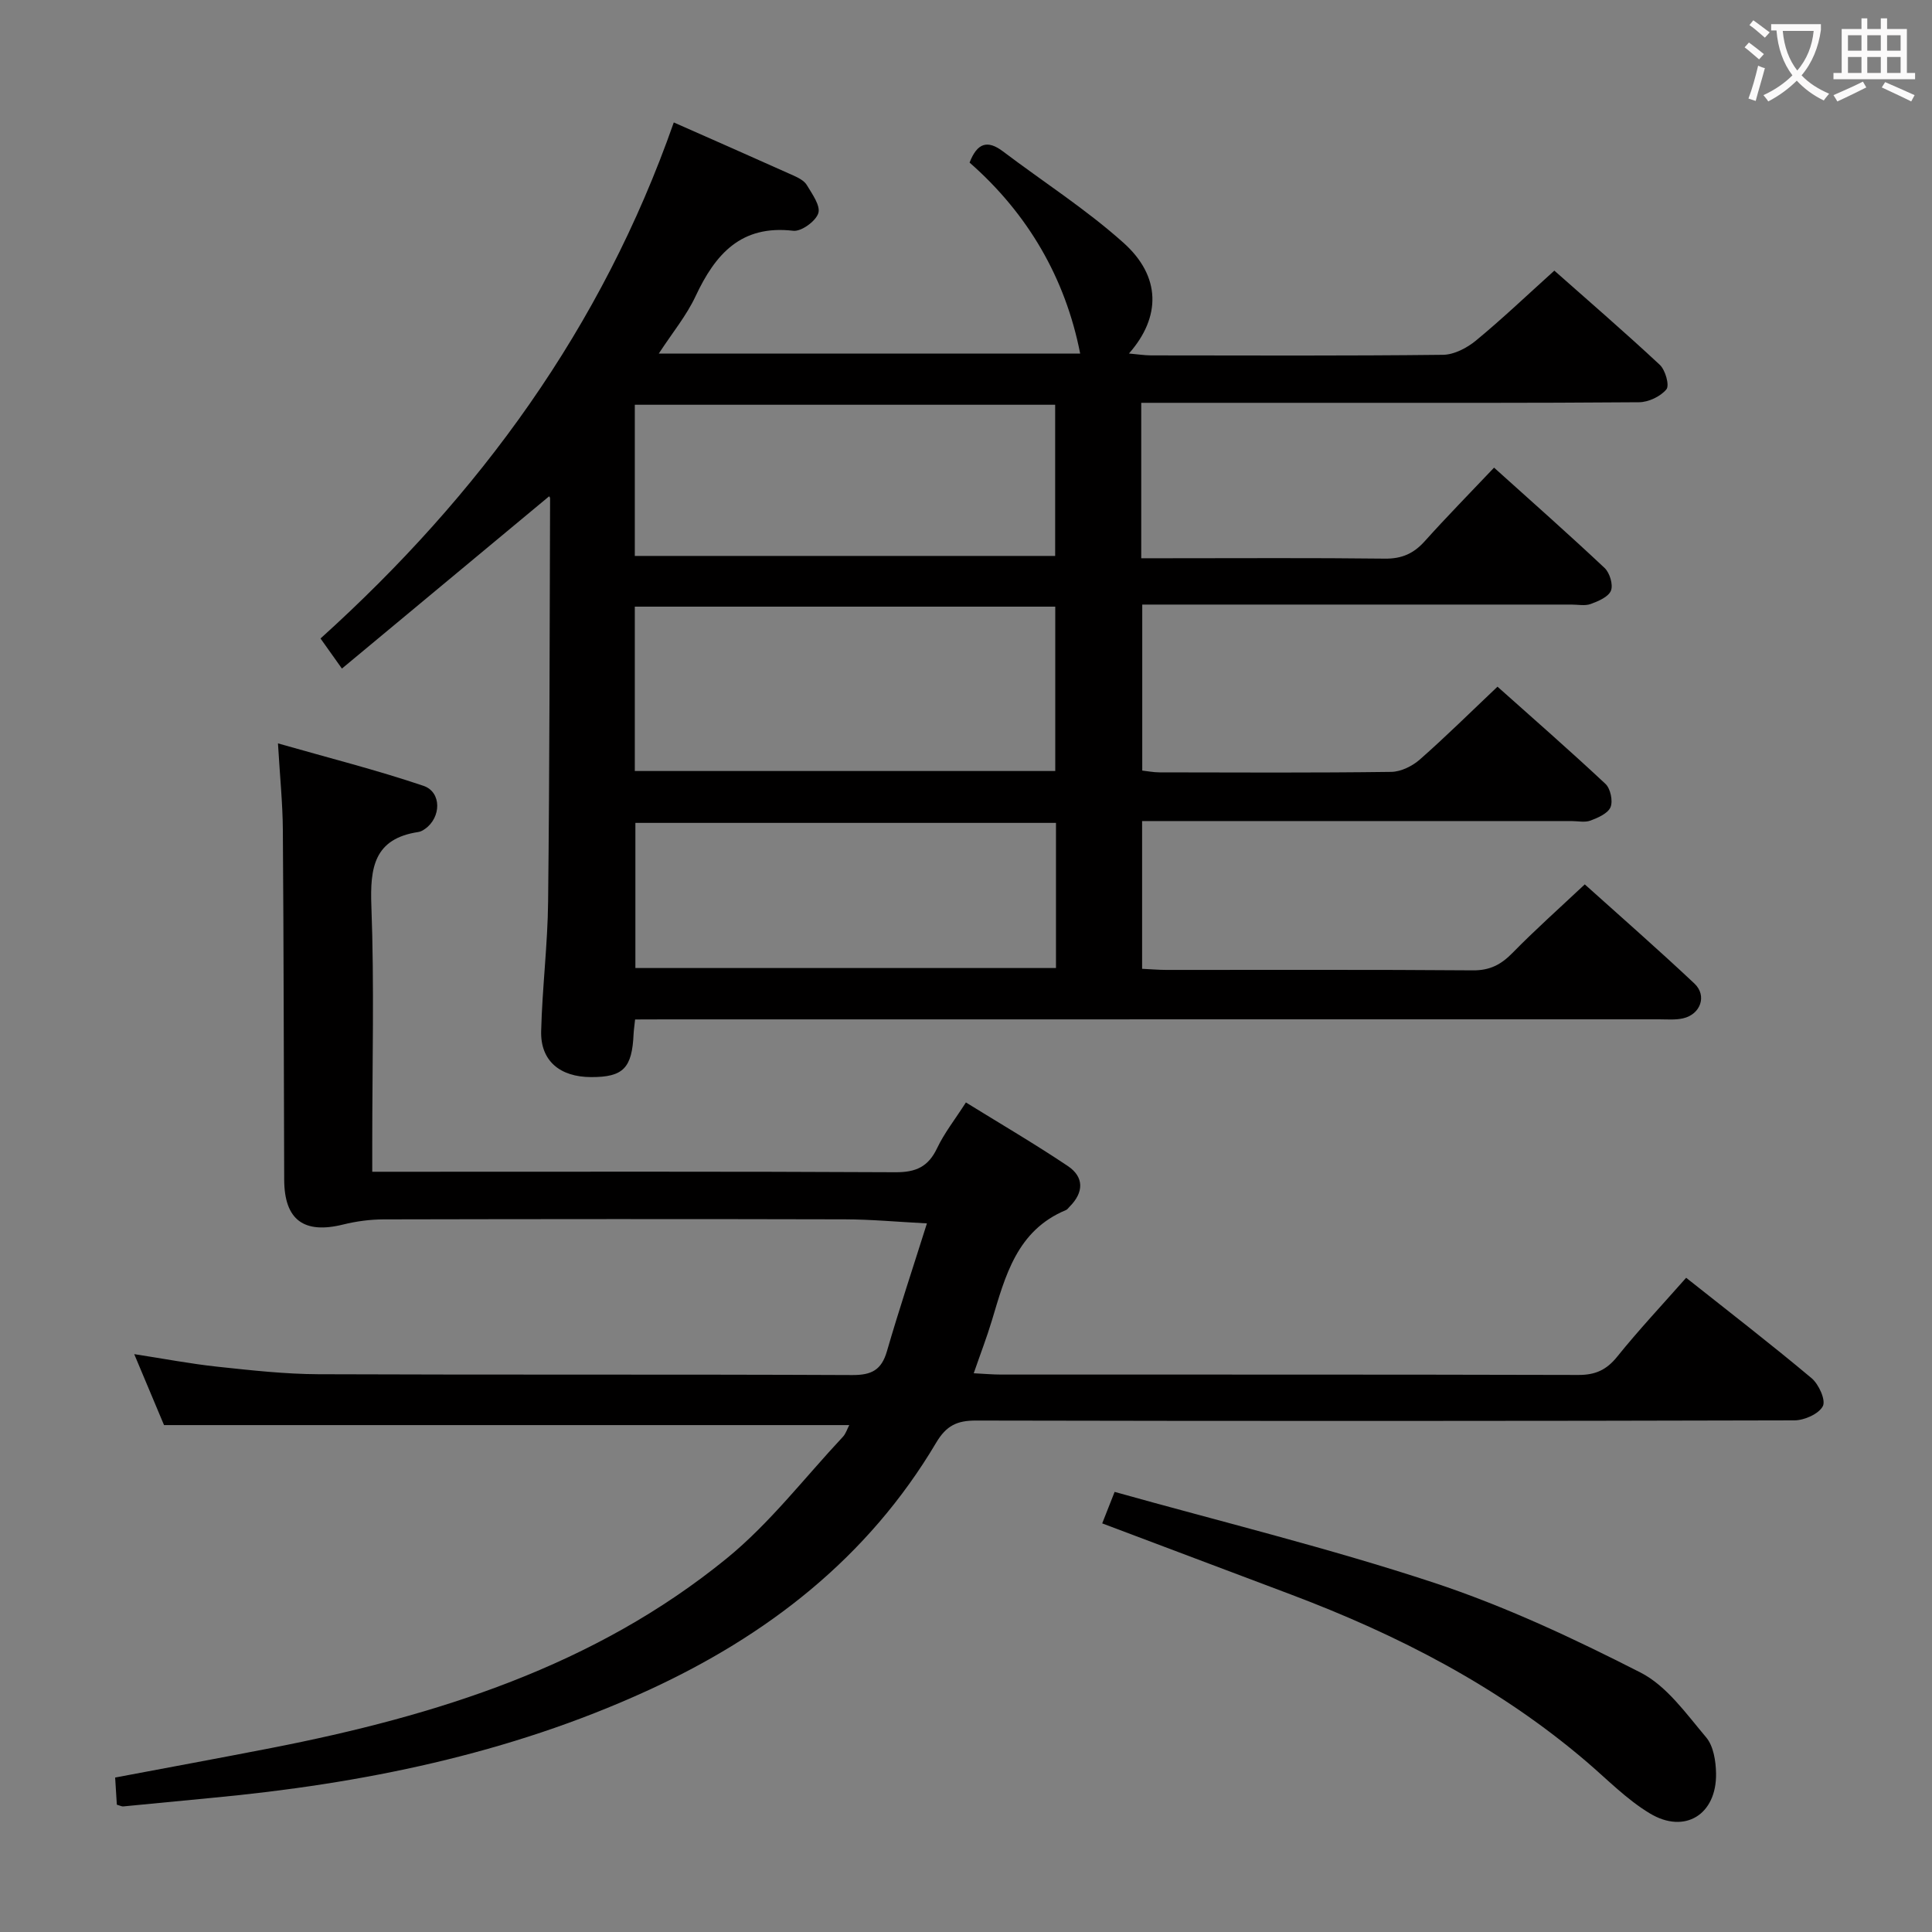 <svg enable-background="new 0 0 400 400" viewBox="0 0 400 400" xmlns="http://www.w3.org/2000/svg"><rect x="0" y="0" width="400" height="400" fill="#808080" stroke="none"/><g fill="#010000"><path d="m131.49 211.07c-.14 1.36-.27 2.16-.31 2.96-.31 7.12-2.14 8.99-8.8 8.97-6.47-.01-10.49-3.38-10.34-9.49.22-8.97 1.35-17.91 1.44-26.88.31-27.82.31-55.65.41-83.47 0-.25-.31-.5-.23-.38-14.08 11.71-28.2 23.45-42.87 35.64-1.92-2.7-3.11-4.38-4.43-6.23 32.89-29.69 58.23-64.3 73.14-106.84 8.41 3.72 16.59 7.31 24.73 10.97 1.04.47 2.27 1.08 2.81 1.99 1.11 1.85 2.88 4.29 2.38 5.84-.54 1.66-3.52 3.82-5.18 3.63-10.85-1.27-16.16 4.86-20.25 13.59-1.87 3.99-4.76 7.49-7.6 11.84h87.25c-3.05-15.59-10.81-28.96-22.9-39.55 1.58-4.06 3.69-4.75 6.92-2.31 8.33 6.3 17.2 11.98 24.95 18.92 7.76 6.95 7.8 15.34 1.13 22.92 1.8.16 3.17.38 4.54.39 20.16.02 40.33.11 60.49-.12 2.3-.03 4.95-1.42 6.81-2.95 5.4-4.45 10.47-9.28 16.23-14.48 6.59 5.84 14.35 12.53 21.83 19.5 1.16 1.08 2.05 4.26 1.37 5.08-1.22 1.48-3.71 2.66-5.67 2.67-22.49.18-44.99.12-67.49.12-10 0-20 0-29.99 0-1.79 0-3.58 0-5.58 0v32.18h5.47c15 0 30-.1 44.99.08 3.5.04 5.95-1.06 8.24-3.61 4.55-5.07 9.34-9.94 14.35-15.23 7.75 6.98 15.43 13.76 22.89 20.78 1.06 1 1.8 3.46 1.31 4.69-.53 1.3-2.61 2.18-4.19 2.76-1.18.43-2.63.12-3.97.12-27.66 0-55.32 0-82.99 0-1.82 0-3.64 0-5.89 0v34.37c1.05.11 2.31.37 3.57.37 16 .03 32 .11 47.99-.1 2-.03 4.35-1.19 5.9-2.55 5.37-4.72 10.46-9.76 16.09-15.09 7.15 6.38 14.87 13.12 22.36 20.13 1.03.97 1.57 3.52 1.05 4.8-.53 1.3-2.58 2.2-4.15 2.79-1.17.44-2.63.1-3.97.1-29.49 0-58.98 0-88.87 0v30.59c1.77.08 3.4.23 5.02.23 21.16.02 42.33-.08 63.49.09 3.52.03 5.83-1.21 8.19-3.62 4.65-4.75 9.63-9.18 14.95-14.18 7.26 6.53 15.11 13.39 22.7 20.53 2.67 2.52 1.27 6.39-2.36 7.21-1.59.36-3.31.2-4.98.2-68.49.01-136.98.01-205.46.01-1.98.02-3.97.02-6.52.02zm-.06-51.44h87.05c0-11.53 0-22.75 0-34.03-29.22 0-58.09 0-87.05 0zm0-44.53h87.03c0-10.72 0-20.95 0-31.3-29.22 0-58.07 0-87.03 0zm87.2 55.27c-29.39 0-58.24 0-87.08 0v30.05h87.08c0-10.18 0-19.95 0-30.05z"/><path d="m175.83 295.05c-47.39 0-94.32 0-141.87 0-1.76-4.18-3.86-9.19-6.17-14.69 6.06.93 11.66 2.01 17.31 2.61 6.93.74 13.9 1.52 20.85 1.55 36.83.15 73.66 0 110.49.17 3.98.02 6.05-1.02 7.18-4.9 2.54-8.75 5.42-17.39 8.29-26.5-6.15-.32-11.58-.83-17.01-.84-31.83-.08-63.66-.06-95.49.01-2.79.01-5.64.39-8.35 1.06-8.14 2.02-12.19-.94-12.22-9.27-.09-24.16-.1-48.32-.28-72.48-.04-5.45-.6-10.9-1.01-17.86 10.67 3.05 20.53 5.54 30.13 8.79 3.8 1.29 3.68 6.57.31 8.92-.4.28-.87.56-1.34.63-9.23 1.38-10.06 7.39-9.76 15.38.61 16.31.18 32.66.18 48.99v5.98h6.36c34 0 67.99-.08 101.99.1 4.24.02 6.78-1.15 8.6-4.99 1.48-3.12 3.68-5.9 5.96-9.46 7.1 4.39 14.23 8.56 21.08 13.15 3.44 2.3 3.34 5.49.37 8.45-.24.24-.44.56-.73.68-10.18 4.23-12.57 13.65-15.34 22.86-1.04 3.46-2.35 6.85-3.76 10.93 2.21.11 3.95.27 5.69.27 39.83.01 79.66-.03 119.49.08 3.51.01 5.82-1.03 8.03-3.77 4.46-5.54 9.35-10.75 14.29-16.35 8.9 7.06 17.58 13.75 25.97 20.79 1.49 1.25 2.98 4.54 2.33 5.79-.83 1.6-3.81 2.93-5.87 2.94-56.49.15-112.99.16-169.48.04-3.91-.01-6.13 1.05-8.23 4.59-14.15 23.86-35.06 40.04-59.96 51.41-28.59 13.06-58.9 19.2-90 22.12-6.12.57-12.24 1.2-18.35 1.77-.3.03-.62-.16-1.32-.36-.1-1.62-.21-3.37-.35-5.62 10.96-2.07 21.69-4.04 32.4-6.13 34.1-6.66 66.84-16.91 94.24-39.26 8.91-7.27 16.09-16.67 24.02-25.14.63-.67.91-1.66 1.33-2.44z"/><path d="m228.2 315.4c.71-1.79 1.42-3.61 2.57-6.52 22.2 6.22 44.43 11.65 66.09 18.8 14.72 4.86 28.95 11.54 42.79 18.6 5.43 2.77 9.47 8.55 13.59 13.42 1.53 1.81 2.01 4.94 2.05 7.48.14 8.48-6.45 12.63-13.7 8.27-4.78-2.87-8.8-7.02-13.08-10.68-18.16-15.54-39.04-26.27-61.25-34.65-13.01-4.9-26.02-9.8-39.06-14.72z"/></g><path d="m362.1 8.8c1.1.8 2.1 1.6 3.1 2.4l-1 1.1c-1.3-1.1-2.3-2-3-2.5zm1.9 4.8c.5.2.9.4 1.4.5-.6 2.3-1.3 4.5-1.9 6.8l-1.5-.5c.8-2.1 1.4-4.3 2-6.8zm-1-9.4c1.3.9 2.4 1.8 3.4 2.5l-1 1.1c-1.4-1.2-2.4-2.1-3.2-2.6zm3.7 2.2v-1.4h10.3v1.2c-.5 3.6-1.8 6.8-4 9.4 1.5 1.6 3.4 2.8 5.7 3.8-.3.4-.7.8-1.1 1.4-2.3-1.1-4.1-2.5-5.6-4.1-1.6 1.6-3.6 3.1-5.9 4.3-.3-.5-.7-.9-1-1.3 2.4-1.1 4.4-2.5 6-4.1-1.9-2.5-3-5.6-3.3-9.3h-1.1zm8.8 0h-6.4c.3 3.3 1.3 6 3 8.2 2-2.3 3.1-5.1 3.4-8.2z" fill="#fbfafa"/><path d="m385.3 3.8h1.3v2.2h2.8v-2.2h1.3v2.2h4.1v9.1h1.7v1.3h-16.9v-1.3h1.7v-9.1h4.1v-2.2zm.4 13.1.7 1.2c-1.8.9-3.8 1.9-6 2.9-.2-.4-.5-.8-.8-1.3 2.3-1 4.3-1.9 6.1-2.8zm-3.1-6.4h2.8v-3.2h-2.8zm0 4.6h2.8v-3.3h-2.8zm4-4.6h2.8v-3.2h-2.8zm0 4.6h2.8v-3.3h-2.8zm3.7 1.9c2.1.9 4.1 1.8 6.1 2.7l-.7 1.3c-2.2-1.1-4.2-2-6.1-2.9zm3.2-9.7h-2.8v3.2h2.8zm-2.8 7.8h2.8v-3.3h-2.8z" fill="#fbfafa"/></svg>